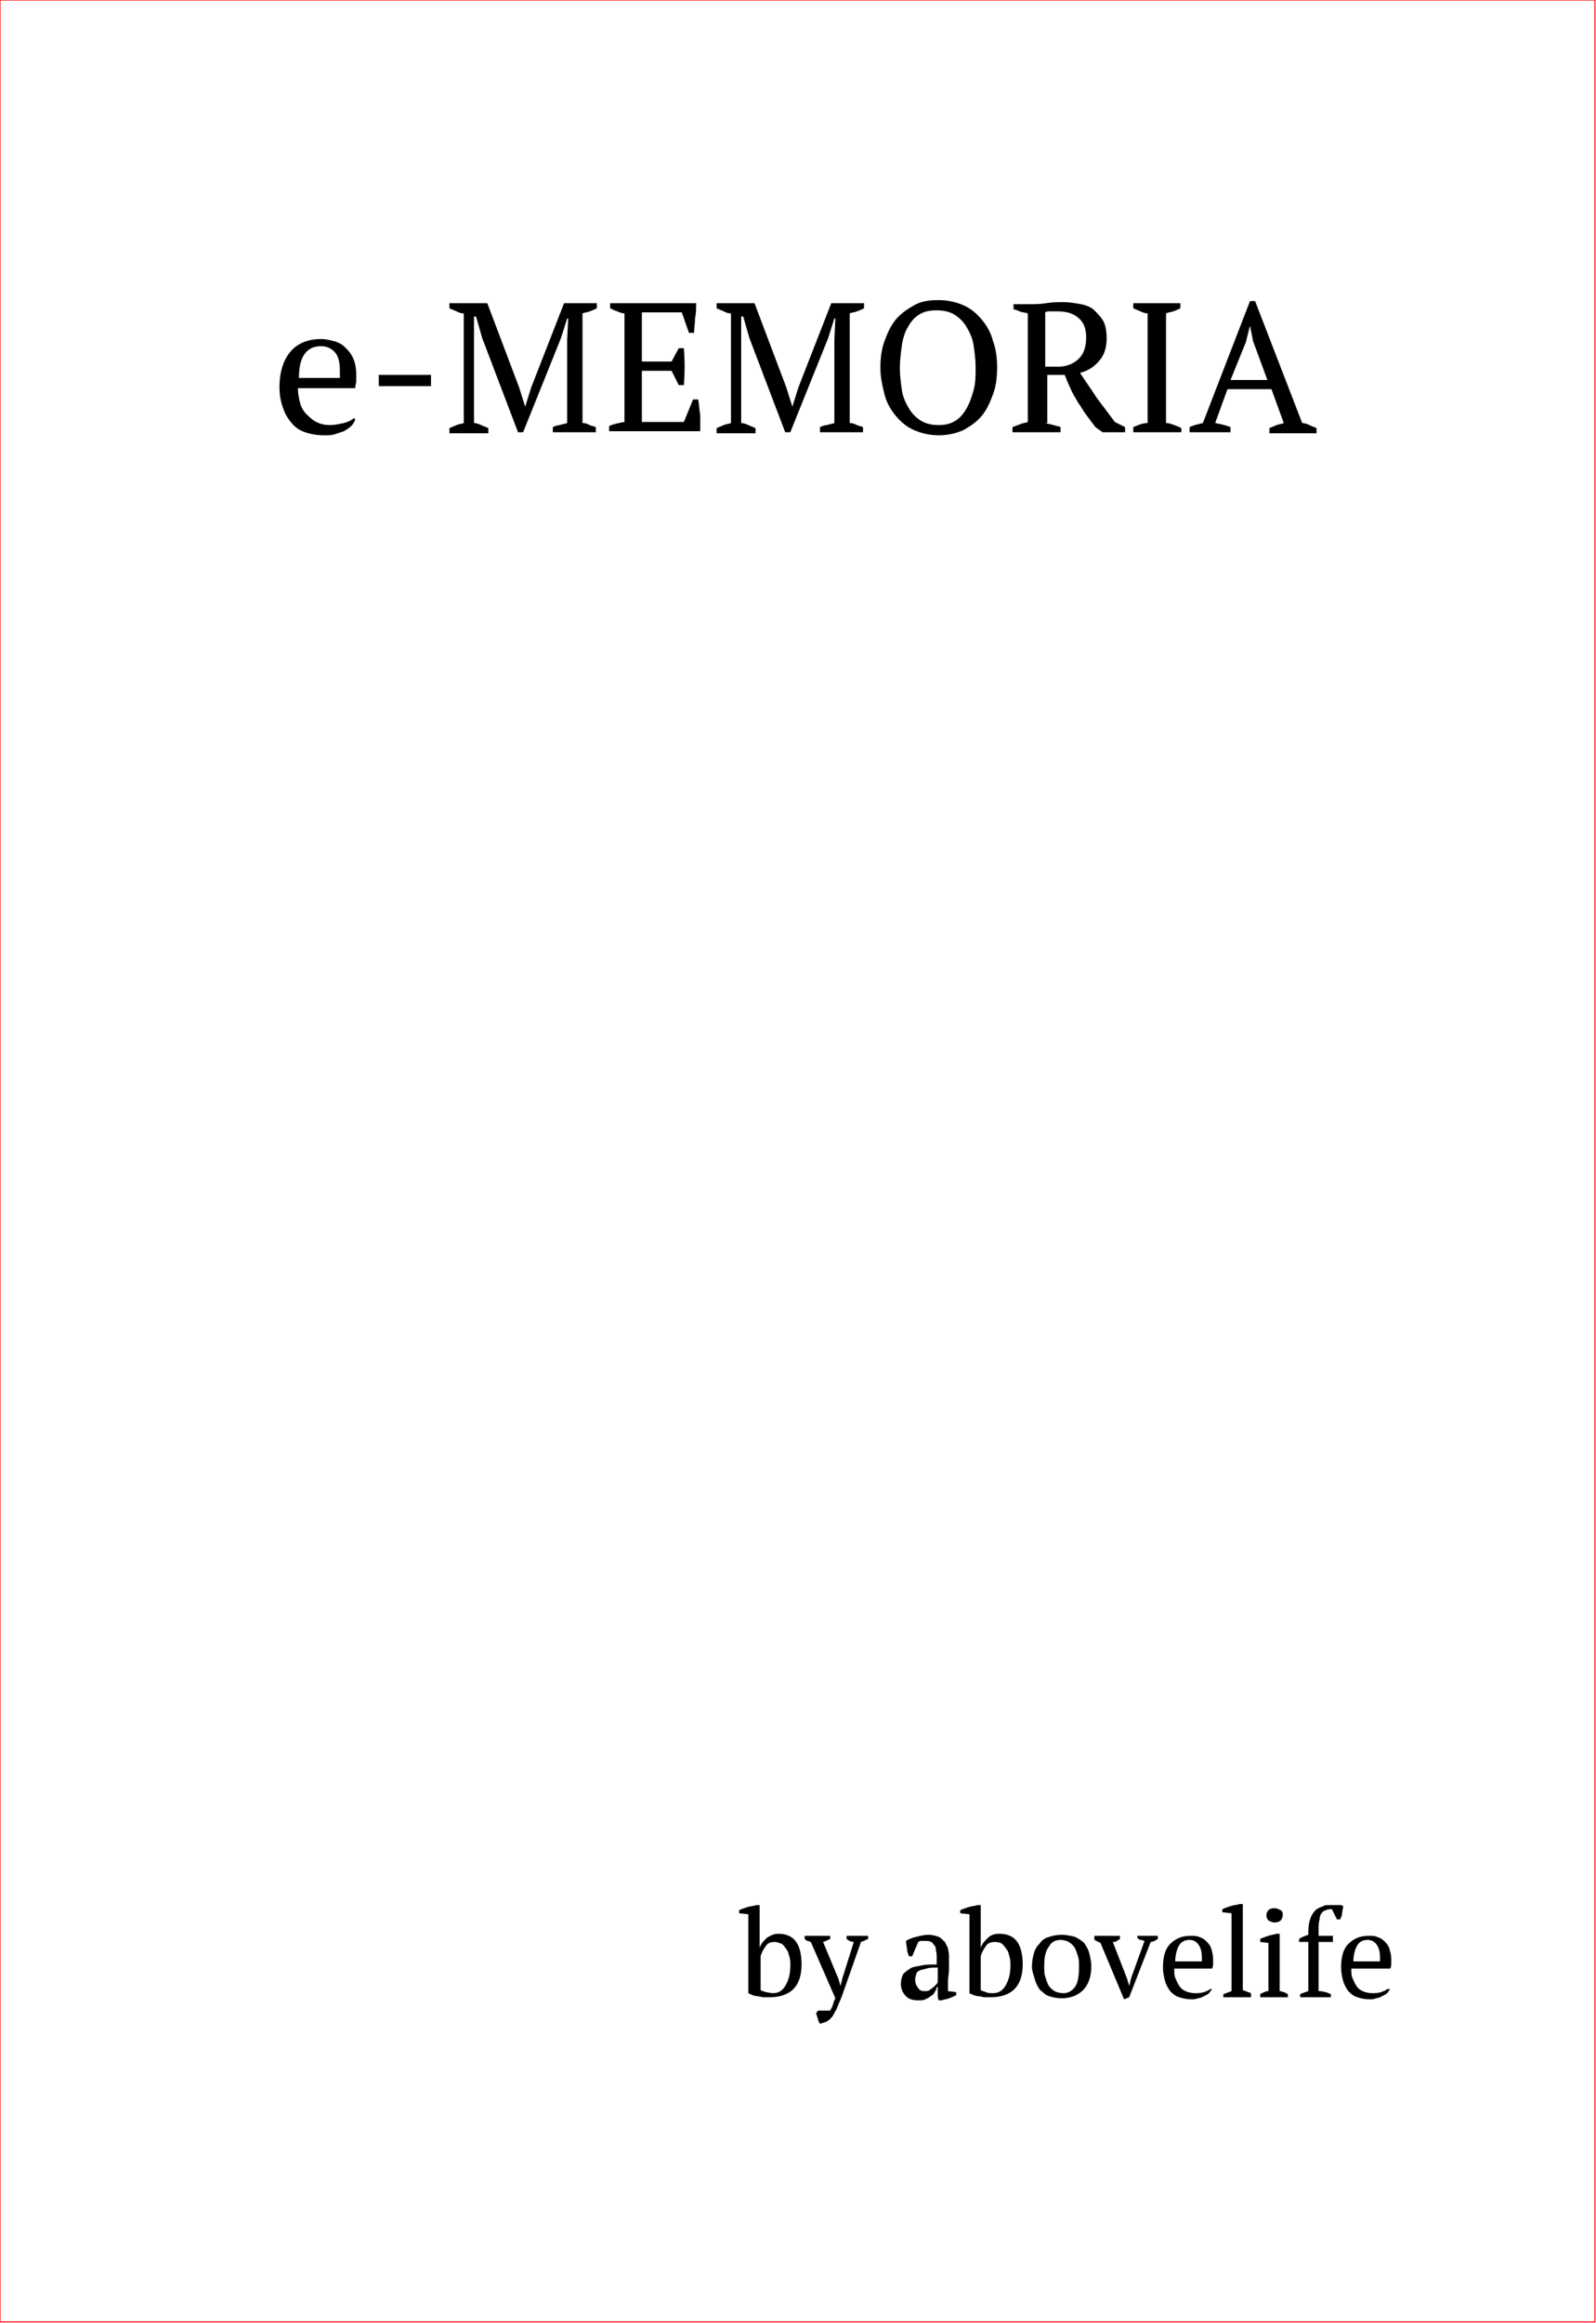 <?xml version="1.0" encoding="utf-8"?>
<!-- Generator: Adobe Illustrator 27.0.0, SVG Export Plug-In . SVG Version: 6.00 Build 0)  -->
<!DOCTYPE svg PUBLIC "-//W3C//DTD SVG 1.1//EN" "http://www.w3.org/Graphics/SVG/1.1/DTD/svg11.dtd">
<svg version="1.1" id="Layer_1" xmlns:x="http://ns.adobe.com/Extensibility/1.0/" xmlns:i="http://ns.adobe.com/AdobeIllustrator/10.0/" xmlns:graph="http://ns.adobe.com/Graphs/1.0/"
	 xmlns="http://www.w3.org/2000/svg" xmlns:xlink="http://www.w3.org/1999/xlink" x="0px" y="0px" width="155.9px" height="226.8px"
	 viewBox="0 0 155.9 226.8" style="enable-background:new 0 0 155.9 226.8;" xml:space="preserve">
<style type="text/css">
	.st0{stroke:#000000;stroke-width:4;stroke-miterlimit:16;}
	.st1{enable-background:new    ;}
	.st2{fill:none;stroke:#FF0000;stroke-width:0.1;stroke-miterlimit:10;}
</style>
<g>
	<insertqr/>
</g>
<g class="st1">
	<path d="M34.7,41c-0.1,0.2-0.2,0.4-0.4,0.6c-0.2,0.2-0.4,0.3-0.7,0.5c-0.3,0.1-0.6,0.2-0.9,0.3c-0.3,0.1-0.6,0.1-1,0.1
		c-0.7,0-1.3-0.1-1.9-0.3s-1-0.5-1.4-1s-0.6-0.9-0.8-1.5c-0.2-0.6-0.3-1.2-0.3-1.9c0-1.5,0.4-2.7,1.1-3.5s1.7-1.2,3-1.2
		c0.4,0,0.8,0.1,1.2,0.2c0.4,0.1,0.8,0.3,1.1,0.6s0.6,0.6,0.8,1.1c0.2,0.4,0.3,1,0.3,1.6c0,0.2,0,0.4,0,0.6s-0.1,0.4-0.1,0.7h-5.6
		c0,0.5,0.1,1,0.2,1.4s0.3,0.8,0.6,1.1c0.3,0.3,0.6,0.6,1,0.8s0.8,0.3,1.4,0.3c0.4,0,0.8-0.1,1.3-0.2c0.4-0.1,0.8-0.3,1-0.5L34.7,41
		z M31.4,33.8c-0.7,0-1.2,0.2-1.6,0.7s-0.6,1.3-0.6,2.4h4c0-0.1,0-0.2,0-0.3s0-0.2,0-0.3c0-0.8-0.1-1.4-0.4-1.8S32,33.8,31.4,33.8z"
		/>
	<path d="M37,36.6h5.1v1.1H37V36.6z"/>
	<path d="M58.4,42.2H54v-0.5c0.2-0.1,0.5-0.2,0.7-0.2c0.2-0.1,0.5-0.1,0.7-0.2v-8.1l0.1-2.1h-0.1L54.8,33l-3.7,9.2h-0.5L47.1,33
		l-0.6-2.1h-0.2v2.3v8.1c0.2,0,0.5,0.1,0.7,0.2c0.2,0.1,0.5,0.2,0.7,0.3v0.5h-3.8v-0.5c0.2-0.1,0.5-0.2,0.7-0.3s0.5-0.1,0.7-0.2
		V30.6c-0.3,0-0.5-0.1-0.7-0.2s-0.5-0.2-0.7-0.3v-0.5h3.7l3.1,8.2l0.6,1.9l0,0l0.6-1.9l3.2-8.2h3.2v0.5c-0.2,0.1-0.4,0.2-0.7,0.3
		c-0.2,0.1-0.5,0.1-0.7,0.2v10.7c0.3,0,0.5,0.1,0.7,0.2c0.2,0.1,0.4,0.1,0.6,0.2v0.5H58.4z"/>
	<path d="M68,29.6c0,0.5,0,1-0.1,1.4c0,0.5-0.1,1-0.1,1.5h-0.5l-0.7-2h-3.9v4.8h2.9l0.7-1.3h0.5c0.1,1.2,0.1,2.4,0,3.6h-0.5
		l-0.7-1.4h-2.9v5h4.1l0.9-2.2h0.5c0.1,0.5,0.1,1,0.2,1.5c0,0.5,0,1,0,1.6h-8.9v-0.5c0.4-0.2,0.9-0.3,1.5-0.4V30.6
		c-0.2,0-0.5-0.1-0.7-0.2c-0.3-0.1-0.5-0.2-0.7-0.3v-0.5H68z"/>
	<path d="M84.5,42.2h-4.4v-0.5c0.2-0.1,0.5-0.2,0.7-0.2c0.2-0.1,0.5-0.1,0.7-0.2v-8.1l0.1-2.1h-0.1L80.9,33l-3.7,9.2h-0.5L73.2,33
		l-0.6-2.1h-0.2v2.3v8.1c0.2,0,0.5,0.1,0.7,0.2c0.2,0.1,0.5,0.2,0.7,0.3v0.5H70v-0.5c0.2-0.1,0.5-0.2,0.7-0.3s0.5-0.1,0.7-0.2V30.6
		c-0.3,0-0.5-0.1-0.7-0.2s-0.5-0.2-0.7-0.3v-0.5h3.7l3.1,8.2l0.6,1.9l0,0l0.6-1.9l3.2-8.2h3.2v0.5c-0.2,0.1-0.4,0.2-0.7,0.3
		c-0.2,0.1-0.5,0.1-0.7,0.2v10.7c0.3,0,0.5,0.1,0.7,0.2c0.2,0.1,0.4,0.1,0.6,0.2v0.5H84.5z"/>
	<path d="M86,35.9c0-0.9,0.1-1.8,0.4-2.6s0.6-1.5,1.1-2.1s1.1-1,1.8-1.4s1.5-0.5,2.4-0.5s1.7,0.2,2.4,0.5s1.3,0.8,1.8,1.4
		s0.9,1.3,1.1,2.1c0.3,0.8,0.4,1.7,0.4,2.6c0,0.9-0.1,1.8-0.4,2.6s-0.6,1.5-1.1,2.1s-1.1,1-1.8,1.4c-0.7,0.3-1.5,0.5-2.4,0.5
		S90,42.3,89.3,42s-1.3-0.8-1.8-1.4c-0.5-0.6-0.9-1.3-1.1-2.1C86.2,37.7,86,36.9,86,35.9z M87.9,35.9c0,0.8,0.1,1.5,0.2,2.2
		s0.4,1.3,0.7,1.8c0.3,0.5,0.7,0.9,1.2,1.2s1.1,0.4,1.7,0.4s1.1-0.1,1.6-0.4s0.8-0.7,1.1-1.2c0.3-0.5,0.5-1.1,0.7-1.8
		s0.2-1.4,0.2-2.2s-0.1-1.5-0.2-2.2s-0.4-1.3-0.7-1.8c-0.3-0.5-0.7-0.9-1.2-1.2c-0.5-0.3-1.1-0.4-1.7-0.4c-0.7,0-1.2,0.1-1.7,0.4
		s-0.8,0.7-1.1,1.2c-0.3,0.5-0.5,1.1-0.6,1.8S87.9,35.2,87.9,35.9z"/>
	<path d="M102.1,41.3c0.3,0.1,0.5,0.1,0.8,0.2c0.3,0.1,0.5,0.1,0.7,0.2v0.5h-4.7v-0.5c0.3-0.1,0.5-0.2,0.8-0.3
		c0.2-0.1,0.5-0.1,0.7-0.2V30.6c-0.3-0.1-0.6-0.1-0.8-0.2c-0.2-0.1-0.5-0.2-0.6-0.2v-0.5h1.6c0.5,0,1,0,1.6-0.1s1.1-0.1,1.7-0.1
		s1.1,0.1,1.7,0.2c0.5,0.1,1,0.3,1.3,0.6s0.7,0.7,0.9,1.1c0.2,0.4,0.3,1,0.3,1.6c0,0.9-0.2,1.6-0.7,2.2c-0.5,0.6-1.1,1-1.9,1.2
		c0.5,0.8,1.1,1.6,1.6,2.4c0.6,0.8,1.2,1.6,1.8,2.4l1,0.5v0.5h-2.2l-0.7-0.5c-0.3-0.4-0.6-0.8-0.9-1.2s-0.5-0.8-0.8-1.2
		c-0.2-0.4-0.5-0.8-0.7-1.3c-0.2-0.4-0.4-0.9-0.6-1.4h-1.7v4.7C102.3,41.3,102.1,41.3,102.1,41.3z M103.3,30.4c-0.3,0-0.5,0-0.7,0
		s-0.4,0-0.5,0.1v5.3h1.3c0.8,0,1.5-0.3,2-0.8s0.7-1.2,0.7-2.1c0-0.9-0.3-1.5-0.8-1.9C104.8,30.6,104.2,30.4,103.3,30.4z"/>
	<path d="M115.3,42.2h-4.6v-0.5c0.5-0.2,0.9-0.4,1.4-0.4V30.6c-0.2,0-0.5-0.1-0.7-0.2s-0.5-0.2-0.7-0.3v-0.5h4.6v0.5
		c-0.2,0.1-0.4,0.2-0.7,0.3c-0.3,0.1-0.5,0.1-0.7,0.2v10.7c0.3,0,0.5,0.1,0.8,0.2c0.3,0.1,0.5,0.2,0.7,0.3v0.4H115.3z"/>
	<path d="M120.2,42.2h-4v-0.5c0.4-0.2,0.9-0.3,1.3-0.4l4.6-11.9h0.5l4.6,11.9c0.2,0,0.5,0.1,0.7,0.2c0.2,0.1,0.5,0.2,0.7,0.3v0.5
		H124v-0.5c0.2-0.1,0.5-0.2,0.7-0.3c0.3-0.1,0.5-0.1,0.7-0.2l-1.2-3.3h-4.3l-1.2,3.3c0.5,0.1,1,0.2,1.5,0.4V42.2z M120.2,37.1h3.6
		l-1.4-3.8l-0.3-1.5l0,0l-0.4,1.6L120.2,37.1z"/>
</g>
<rect x="0" y="0" class="st2" width="155.8" height="226.7"/>
<g>
	<path d="M73.1,186.9l-0.9-0.1v-0.3c0.2-0.1,0.5-0.2,0.8-0.3c0.3-0.1,0.6-0.1,0.9-0.2h0.3v4.2h0c0.1-0.4,0.4-0.7,0.7-1
		c0.3-0.2,0.7-0.4,1.1-0.4c0.7,0,1.3,0.2,1.7,0.7c0.4,0.5,0.6,1.3,0.6,2.3c0,1.1-0.3,1.9-0.8,2.4c-0.5,0.5-1.3,0.8-2.3,0.8
		c-0.2,0-0.4,0-0.6,0c-0.2,0-0.4-0.1-0.6-0.1s-0.4-0.1-0.5-0.1c-0.1-0.1-0.3-0.1-0.4-0.2V186.9z M75.7,189.6c-0.4,0-0.7,0.1-0.9,0.4
		c-0.2,0.3-0.4,0.6-0.5,1v3.3c0.1,0.1,0.3,0.1,0.5,0.2c0.2,0,0.4,0.1,0.7,0.1c0.5,0,0.9-0.2,1.2-0.7c0.3-0.5,0.5-1.1,0.5-2
		c0-0.3,0-0.6-0.1-0.9c-0.1-0.3-0.1-0.5-0.3-0.7c-0.1-0.2-0.3-0.4-0.4-0.5C76.1,189.7,75.9,189.6,75.7,189.6z"/>
	<path d="M79.2,189.6c-0.1,0-0.2-0.1-0.3-0.1c-0.1,0-0.2-0.1-0.3-0.2V189h2.5v0.3c-0.2,0.1-0.4,0.2-0.7,0.3l1.5,3.6l0.2,0.7h0
		l0.2-0.8l1.1-3.5c-0.2,0-0.5-0.1-0.7-0.3V189h2.1v0.3c-0.2,0.1-0.4,0.2-0.7,0.3l-1.9,5.4c-0.2,0.5-0.4,0.9-0.5,1.2
		c-0.2,0.3-0.3,0.6-0.5,0.8c-0.2,0.2-0.3,0.3-0.5,0.4s-0.4,0.1-0.6,0.2c-0.1-0.2-0.2-0.3-0.2-0.5c-0.1-0.2-0.1-0.4-0.2-0.5l0.2-0.3
		h1.2c0-0.1,0.1-0.1,0.1-0.2c0-0.1,0.1-0.1,0.1-0.2c0-0.1,0.1-0.2,0.1-0.3c0-0.1,0.1-0.3,0.2-0.5L79.2,189.6z"/>
	<path d="M92.6,193.5c0,0.2,0,0.3,0,0.5s0,0.3,0,0.4l0.8,0.1v0.3c-0.2,0.1-0.4,0.2-0.7,0.3c-0.2,0.1-0.5,0.1-0.7,0.2h-0.3
		c-0.1-0.2-0.1-0.4-0.1-0.6c0-0.2,0-0.5,0-0.7h-0.1c0,0.2-0.1,0.3-0.2,0.5c-0.1,0.2-0.2,0.3-0.4,0.4c-0.1,0.1-0.3,0.2-0.5,0.3
		c-0.2,0.1-0.4,0.1-0.7,0.1c-0.5,0-0.9-0.1-1.2-0.4c-0.3-0.3-0.5-0.7-0.5-1.2c0-0.4,0.1-0.7,0.2-0.9c0.1-0.2,0.4-0.4,0.7-0.6
		s0.6-0.2,1.1-0.3c0.4-0.1,0.9-0.1,1.5-0.1c0-0.3,0-0.7,0-0.9s-0.1-0.5-0.1-0.7s-0.2-0.3-0.3-0.5c-0.1-0.1-0.3-0.2-0.6-0.2
		c-0.1,0-0.2,0-0.4,0c-0.1,0-0.3,0-0.4,0.1l-0.6,1.4h-0.3c-0.1-0.2-0.2-0.5-0.2-0.7s-0.1-0.5-0.1-0.8c0.3-0.2,0.6-0.3,1-0.4
		c0.4-0.1,0.8-0.2,1.2-0.2c0.4,0,0.7,0.1,1,0.2c0.2,0.1,0.4,0.3,0.6,0.5c0.1,0.2,0.2,0.4,0.3,0.6c0,0.2,0.1,0.4,0.1,0.7
		c0,0.5,0,0.9,0,1.4C92.7,192.6,92.6,193.1,92.6,193.5z M90.3,194.4c0.2,0,0.4,0,0.5-0.1s0.3-0.2,0.4-0.3c0.1-0.1,0.2-0.2,0.3-0.3
		c0.1-0.1,0.1-0.2,0.1-0.3v-1.3c-0.5,0-0.8,0-1.1,0.1s-0.5,0.1-0.7,0.2c-0.2,0.1-0.3,0.2-0.3,0.4c-0.1,0.2-0.1,0.3-0.1,0.5
		c0,0.3,0.1,0.6,0.3,0.8C89.8,194.3,90,194.4,90.3,194.4z"/>
	<path d="M94.7,186.9l-0.9-0.1v-0.3c0.2-0.1,0.5-0.2,0.8-0.3c0.3-0.1,0.6-0.1,0.9-0.2h0.3v4.2h0c0.1-0.4,0.4-0.7,0.7-1
		s0.7-0.4,1.1-0.4c0.7,0,1.3,0.2,1.7,0.7c0.4,0.5,0.6,1.3,0.6,2.3c0,1.1-0.3,1.9-0.8,2.4s-1.3,0.8-2.3,0.8c-0.2,0-0.4,0-0.6,0
		c-0.2,0-0.4-0.1-0.6-0.1c-0.2,0-0.4-0.1-0.5-0.1c-0.1-0.1-0.3-0.1-0.4-0.2V186.9z M97.2,189.6c-0.4,0-0.7,0.1-0.9,0.4
		s-0.4,0.6-0.5,1v3.3c0.1,0.1,0.3,0.1,0.5,0.2s0.4,0.1,0.7,0.1c0.5,0,0.9-0.2,1.2-0.7c0.3-0.5,0.5-1.1,0.5-2c0-0.3,0-0.6-0.1-0.9
		c-0.1-0.3-0.1-0.5-0.3-0.7c-0.1-0.2-0.3-0.4-0.4-0.5S97.5,189.6,97.2,189.6z"/>
	<path d="M100.8,192c0-0.5,0.1-1,0.2-1.3c0.1-0.4,0.3-0.7,0.6-1c0.2-0.3,0.5-0.5,0.9-0.6c0.3-0.1,0.7-0.2,1.2-0.2
		c0.5,0,0.9,0.1,1.3,0.2c0.4,0.2,0.7,0.4,0.9,0.6c0.2,0.3,0.4,0.6,0.5,1c0.1,0.4,0.2,0.8,0.2,1.3c0,1-0.3,1.8-0.8,2.3
		s-1.2,0.8-2.1,0.8c-0.5,0-0.9-0.1-1.2-0.2c-0.4-0.1-0.6-0.4-0.9-0.6c-0.2-0.3-0.4-0.6-0.5-1S100.8,192.5,100.8,192z M102,192
		c0,0.4,0,0.7,0.1,1c0.1,0.3,0.2,0.6,0.3,0.8c0.1,0.2,0.3,0.4,0.6,0.6c0.2,0.1,0.5,0.2,0.9,0.2c0.4,0,0.8-0.2,1.1-0.6
		c0.3-0.4,0.4-1.1,0.4-2c0-0.4,0-0.7-0.1-1c-0.1-0.3-0.2-0.6-0.3-0.8c-0.1-0.2-0.3-0.4-0.6-0.6c-0.2-0.1-0.5-0.2-0.8-0.2
		c-0.5,0-0.9,0.2-1.1,0.6C102.1,190.5,102,191.1,102,192z"/>
	<path d="M109.8,195.2l-2.3-5.5c-0.2-0.1-0.4-0.2-0.6-0.3V189h2.5v0.3c-0.1,0.1-0.2,0.1-0.3,0.2s-0.2,0.1-0.4,0.1l1.4,3.6l0.2,0.7h0
		l0.2-0.8l1.3-3.6c-0.1,0-0.2-0.1-0.4-0.1c-0.1,0-0.2-0.1-0.3-0.2V189h2v0.3c-0.1,0.1-0.2,0.1-0.3,0.2c-0.1,0-0.2,0.1-0.4,0.1
		l-2.1,5.4L109.8,195.2z"/>
	<path d="M118.4,194.2c-0.1,0.1-0.2,0.3-0.3,0.4s-0.3,0.2-0.5,0.3c-0.2,0.1-0.4,0.2-0.6,0.2c-0.2,0.1-0.4,0.1-0.6,0.1
		c-0.5,0-0.9-0.1-1.2-0.2c-0.4-0.1-0.7-0.4-0.9-0.6c-0.2-0.3-0.4-0.6-0.5-1s-0.2-0.8-0.2-1.3c0-1,0.2-1.8,0.7-2.3
		c0.5-0.5,1.1-0.8,2-0.8c0.3,0,0.6,0,0.8,0.1c0.3,0.1,0.5,0.2,0.7,0.4c0.2,0.2,0.4,0.4,0.5,0.7c0.1,0.3,0.2,0.7,0.2,1.1
		c0,0.1,0,0.3,0,0.4c0,0.1,0,0.3-0.1,0.5h-3.7c0,0.3,0,0.7,0.1,0.9s0.2,0.5,0.4,0.8s0.4,0.4,0.6,0.5s0.6,0.2,0.9,0.2
		c0.3,0,0.6,0,0.9-0.1s0.5-0.2,0.6-0.3L118.4,194.2z M116.2,189.4c-0.5,0-0.8,0.2-1,0.5c-0.2,0.3-0.4,0.9-0.4,1.6h2.6
		c0-0.1,0-0.1,0-0.2c0-0.1,0-0.1,0-0.2c0-0.5-0.1-0.9-0.3-1.2C116.9,189.6,116.6,189.4,116.2,189.4z"/>
	<path d="M122.2,195h-2.7v-0.3c0.3-0.1,0.5-0.2,0.8-0.3v-7.6l-0.9-0.1v-0.3c0.2-0.1,0.5-0.2,0.8-0.3c0.3-0.1,0.6-0.1,0.9-0.2h0.3
		v8.4c0.3,0.1,0.5,0.2,0.8,0.3V195z"/>
	<path d="M125.8,195h-2.7v-0.3c0.1-0.1,0.2-0.1,0.4-0.2s0.3-0.1,0.4-0.1v-4.7l-0.8-0.1v-0.3c0.2-0.1,0.5-0.2,0.8-0.3
		c0.3-0.1,0.5-0.1,0.8-0.2h0.3v5.6c0.2,0,0.3,0.1,0.4,0.1s0.2,0.1,0.4,0.2V195z M123.7,187c0-0.2,0.1-0.4,0.2-0.5
		c0.1-0.1,0.3-0.2,0.6-0.2c0.2,0,0.4,0.1,0.6,0.2s0.2,0.3,0.2,0.5s-0.1,0.4-0.2,0.5s-0.3,0.2-0.6,0.2c-0.2,0-0.4-0.1-0.6-0.2
		C123.8,187.4,123.7,187.2,123.7,187z"/>
	<path d="M130,186c0.1,0,0.2,0,0.3,0s0.2,0,0.3,0c0.1,0,0.2,0,0.3,0c0.1,0,0.2,0,0.3,0.1c0,0.3-0.1,0.5-0.1,0.7
		c0,0.2-0.1,0.4-0.2,0.6h-0.3l-0.5-1c-0.2,0-0.4,0-0.6,0.1s-0.3,0.1-0.4,0.3c-0.1,0.1-0.2,0.3-0.2,0.6c-0.1,0.3-0.1,0.6-0.1,1v0.6
		h1.4v0.6h-1.4v4.8c0.4,0,0.8,0.1,1.2,0.3v0.3h-3v-0.3c0.2-0.1,0.5-0.2,0.8-0.3v-4.8h-0.9v-0.3c0.3-0.2,0.6-0.3,0.9-0.4v-0.4
		c0-0.5,0.1-0.9,0.2-1.2s0.3-0.6,0.5-0.8c0.2-0.2,0.5-0.3,0.8-0.4C129.3,186,129.6,186,130,186z"/>
	<path d="M135.8,194.2c-0.1,0.1-0.2,0.3-0.3,0.4s-0.3,0.2-0.5,0.3c-0.2,0.1-0.4,0.2-0.6,0.2c-0.2,0.1-0.4,0.1-0.6,0.1
		c-0.5,0-0.9-0.1-1.2-0.2c-0.4-0.1-0.7-0.4-0.9-0.6c-0.2-0.3-0.4-0.6-0.5-1s-0.2-0.8-0.2-1.3c0-1,0.2-1.8,0.7-2.3
		c0.5-0.5,1.1-0.8,2-0.8c0.3,0,0.6,0,0.8,0.1c0.3,0.1,0.5,0.2,0.7,0.4c0.2,0.2,0.4,0.4,0.5,0.7c0.1,0.3,0.2,0.7,0.2,1.1
		c0,0.1,0,0.3,0,0.4c0,0.1,0,0.3-0.1,0.5H132c0,0.3,0,0.7,0.1,0.9s0.2,0.5,0.4,0.8s0.4,0.4,0.6,0.5s0.6,0.2,0.9,0.2
		c0.3,0,0.6,0,0.9-0.1s0.5-0.2,0.6-0.3L135.8,194.2z M133.6,189.4c-0.5,0-0.8,0.2-1,0.5c-0.2,0.3-0.4,0.9-0.4,1.6h2.6
		c0-0.1,0-0.1,0-0.2c0-0.1,0-0.1,0-0.2c0-0.5-0.1-0.9-0.3-1.2C134.3,189.6,134,189.4,133.6,189.4z"/>
</g>
</svg>
